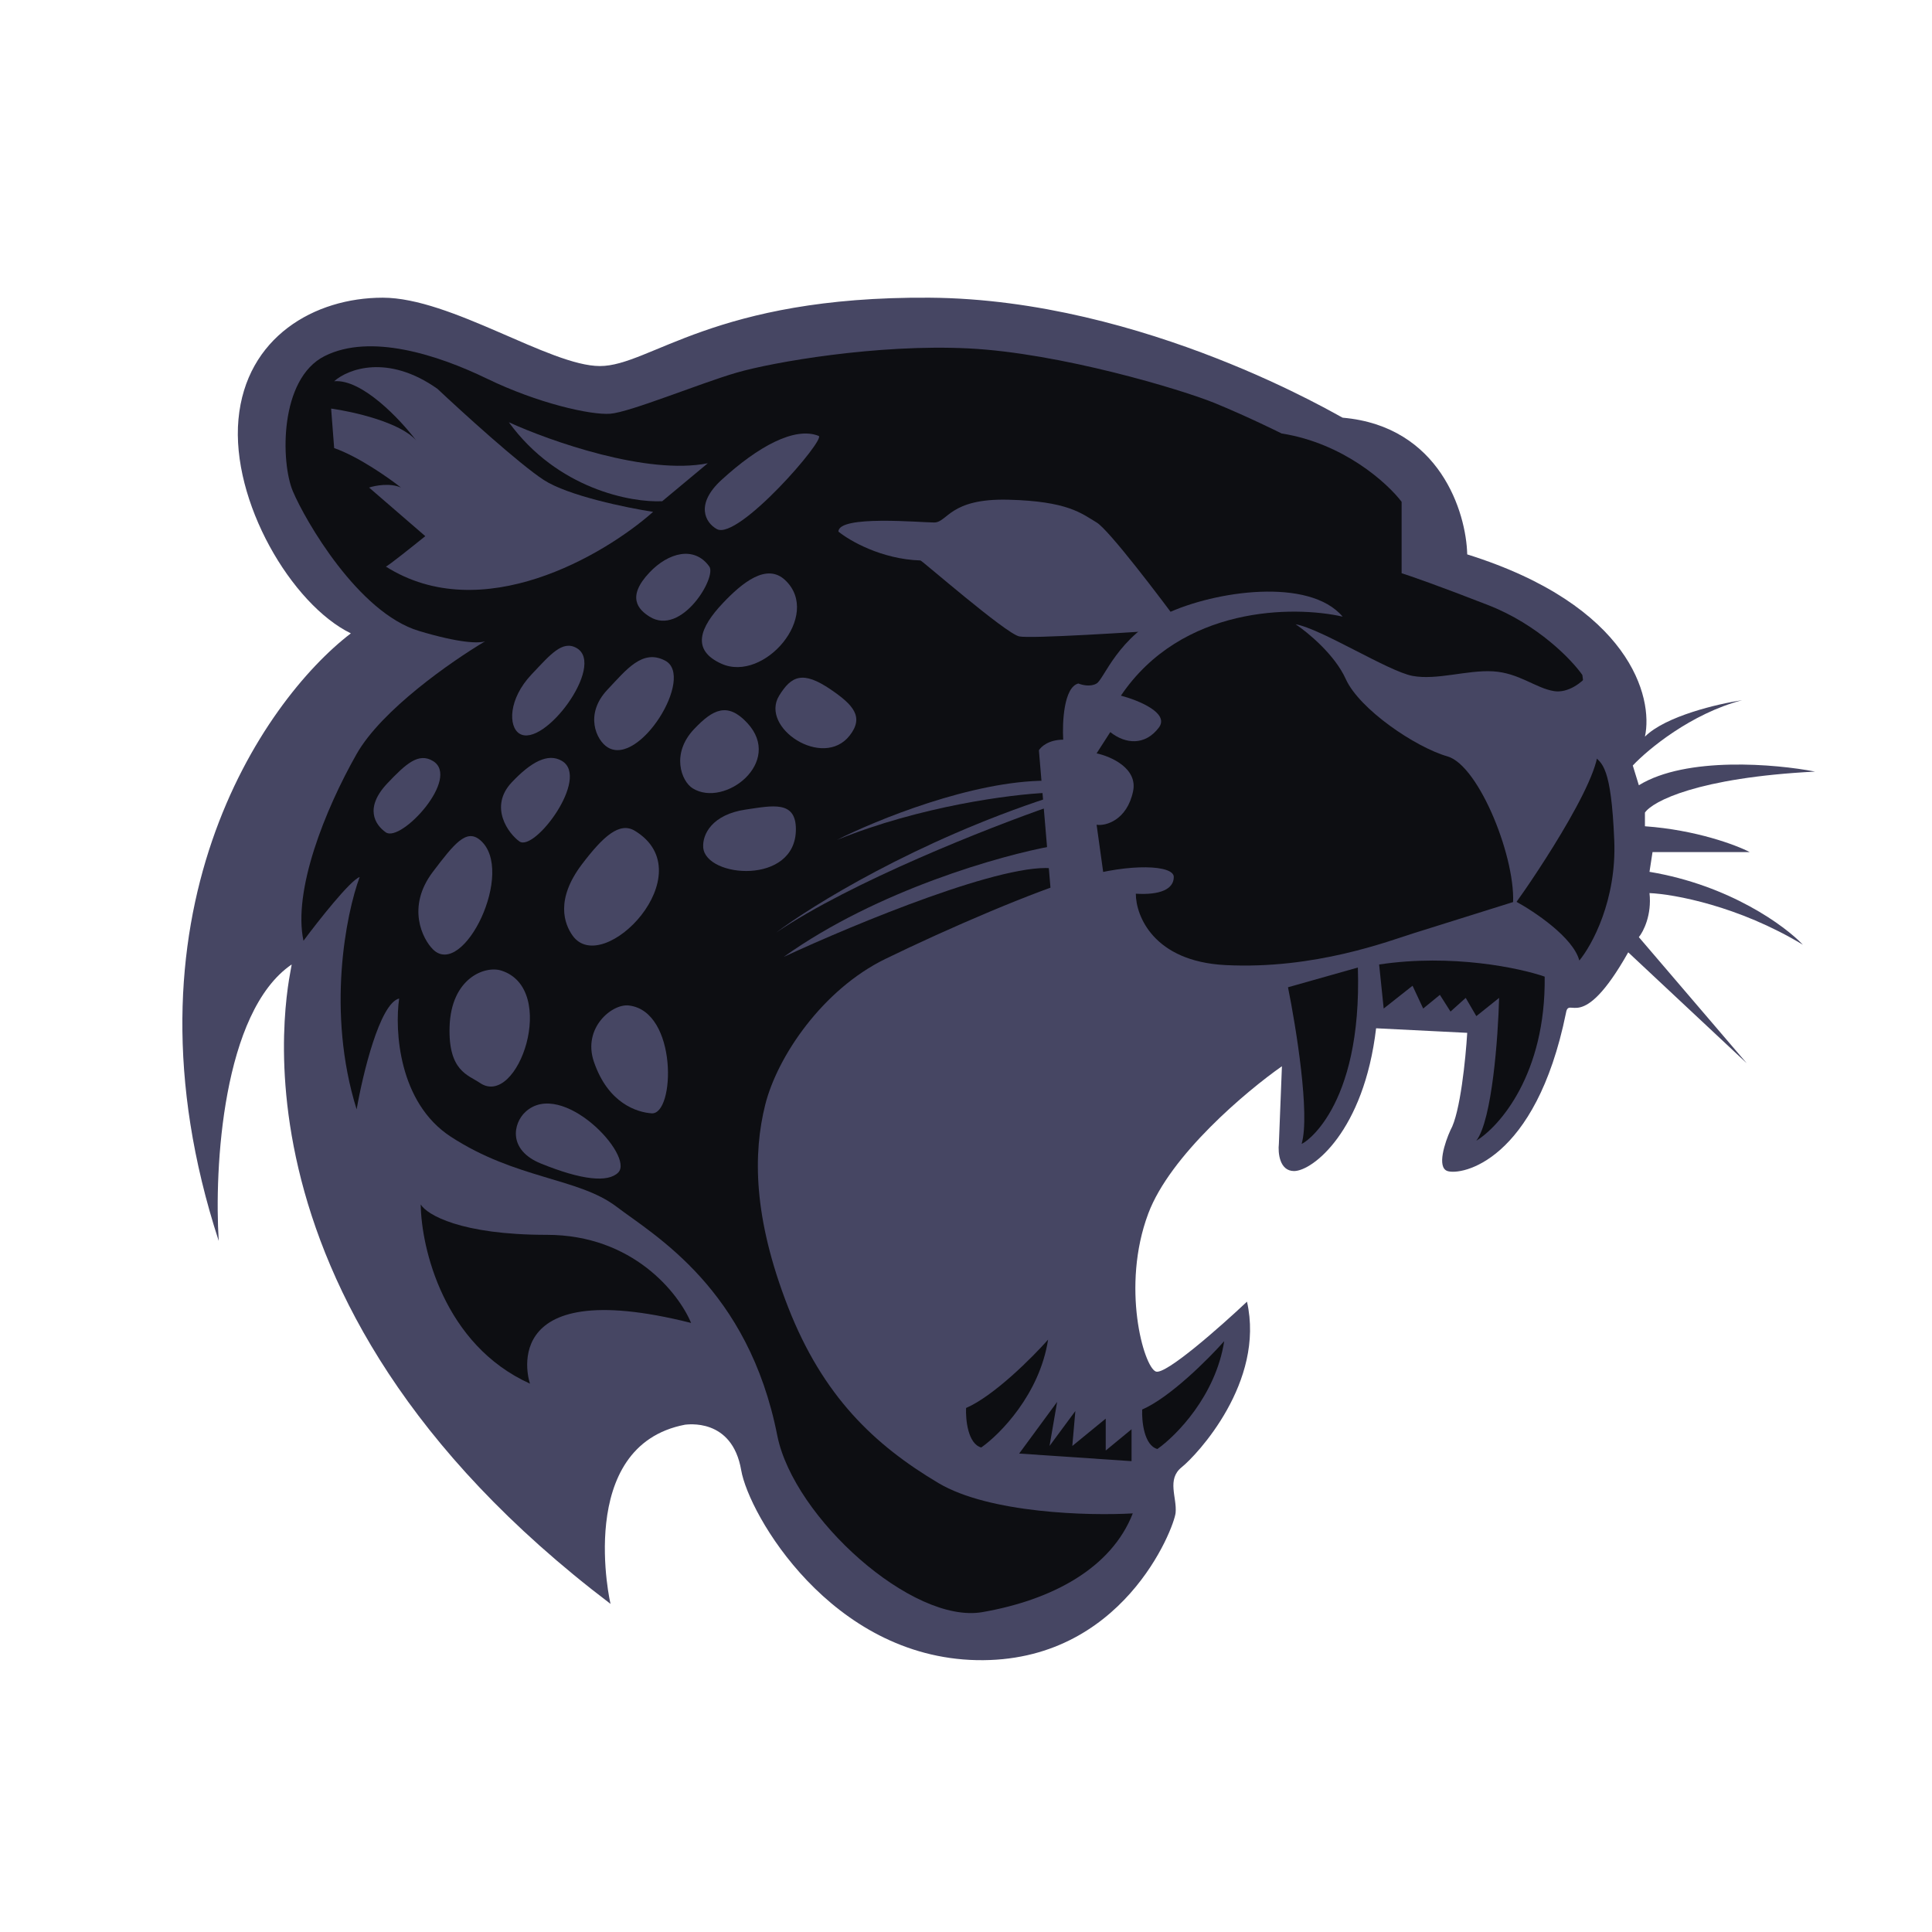 <svg width="128" height="128" viewBox="0 0 128 128" fill="none" xmlns="http://www.w3.org/2000/svg">
<path d="M14.491 82.214C7.487 60.72 17.409 46.424 23.245 41.962C19.321 40.05 15.296 33.208 15.799 27.774C16.302 22.34 20.83 19.723 25.358 19.723C29.887 19.723 36.428 24.252 39.748 24.252C43.069 24.252 47.295 19.623 61.585 19.723C75.874 19.824 88.855 27.673 88.956 27.673C95.396 28.237 97.14 33.946 97.207 36.73C107.995 40.111 109.551 46.189 108.981 48.805C110.35 47.437 113.845 46.625 115.421 46.39C112.04 47.276 109.182 49.644 108.176 50.717L108.578 52.025C111.718 50.093 117.669 50.616 120.251 51.12C112.443 51.522 109.484 53.099 108.981 53.837V54.742C112.362 54.984 115.019 55.983 115.924 56.453H109.484L109.283 57.761C114.596 58.647 118.272 61.35 119.446 62.591C115.18 60.015 110.893 59.237 109.283 59.17C109.444 60.619 108.88 61.719 108.578 62.088L115.723 70.44L107.874 63.094C104.755 68.629 103.95 65.912 103.748 67.12C101.736 76.981 96.805 77.887 95.899 77.585C95.175 77.344 95.731 75.673 96.1 74.868C96.745 73.741 97.107 70.105 97.207 68.428L91.17 68.126C90.365 74.969 86.943 77.585 85.736 77.585C84.77 77.585 84.662 76.377 84.729 75.774L84.931 70.642C82.583 72.285 77.524 76.538 76.075 80.403C74.264 85.233 75.773 90.566 76.579 90.868C77.222 91.109 80.872 87.883 82.616 86.239C83.824 91.572 79.296 96.403 78.289 97.208C77.283 98.013 77.987 99.22 77.887 100.227C77.786 101.233 74.365 110.189 64.704 109.988C55.044 109.786 49.61 100.327 49.107 97.409C48.503 93.887 45.484 94.39 45.383 94.39C38.038 95.799 40.453 106.365 40.453 106.264C13.383 85.736 19.421 64 19.321 63.9C14.732 67.039 14.189 77.417 14.491 82.214Z" fill="#464663"/>
<path d="M74.968 96.805L67.522 96.302L70.037 92.881L69.534 95.799L71.245 93.484L71.043 95.799L73.257 93.987V96.101L74.968 94.692V96.805Z" fill="#0D0E12"/>
<path d="M76.679 96C75.794 95.758 75.64 94.155 75.673 93.384C77.525 92.579 80.067 90.029 81.107 88.855C80.544 92.478 77.921 95.128 76.679 96Z" fill="#0D0E12"/>
<path d="M65.011 95.9C64.125 95.658 63.971 94.055 64.005 93.283C65.856 92.478 68.399 89.929 69.439 88.755C68.875 92.377 66.252 95.027 65.011 95.9Z" fill="#0D0E12"/>
<path d="M64.181 23.084C70.219 23.386 78.269 25.801 80.483 26.706C82.697 27.612 84.911 28.719 84.911 28.719C89.016 29.363 91.921 32.006 92.861 33.247V37.977C93.397 38.145 95.296 38.802 98.596 40.09C101.897 41.378 104.131 43.713 104.835 44.719L105.54 50.052C106.144 50.556 106.747 50.757 106.949 55.688C107.11 59.632 105.473 62.631 104.634 63.637C104.232 62.108 101.649 60.384 100.408 59.713C98.697 60.249 94.954 61.423 93.666 61.826C92.055 62.329 87.125 64.241 81.188 63.939C76.438 63.698 75.251 60.685 75.251 59.21C76.861 59.31 77.766 58.908 77.766 58.103C77.766 57.298 74.848 57.197 71.728 58.103C68.609 59.008 62.773 61.524 58.647 63.537C54.521 65.549 51.502 69.977 50.697 73.197C49.892 76.417 49.892 80.644 52.206 86.581C54.521 92.518 57.942 95.738 62.169 98.254C65.55 100.266 72.165 100.434 75.049 100.266C73.64 103.889 69.716 106.002 65.087 106.807C60.458 107.612 52.609 100.568 51.502 95.134C49.59 85.373 43.351 81.851 40.835 79.939C38.32 78.027 34.194 78.128 29.867 75.31C26.405 73.056 26.144 68.266 26.445 66.153C25.157 66.475 24.03 71.184 23.628 73.499C21.615 67.059 22.924 60.551 23.829 58.103C23.185 58.344 21.079 61.021 20.106 62.329C19.401 59.008 21.515 53.675 23.628 49.952C25.283 47.035 29.903 43.817 32.142 42.487C31.735 42.629 30.502 42.625 27.754 41.801C23.729 40.593 20.206 34.455 19.401 32.543C18.596 30.631 18.496 25.096 21.515 23.587C24.534 22.078 28.961 23.486 32.282 25.096C35.603 26.706 39.125 27.511 40.433 27.411C41.741 27.31 46.37 25.398 48.785 24.694C51.2 23.989 58.144 22.782 64.181 23.084Z" fill="#0D0E12"/>
<path d="M43.271 33.912C40.018 36.796 31.924 41.557 25.565 37.538C25.562 37.538 25.56 37.537 25.56 37.535C25.562 37.536 25.564 37.537 25.565 37.538C25.67 37.528 27.332 36.204 28.177 35.522L24.453 32.302C24.856 32.168 25.842 31.98 26.566 32.302C25.761 31.665 23.749 30.249 22.139 29.686L21.938 27.069C23.38 27.27 26.526 27.975 27.573 29.182C26.533 27.807 23.99 25.097 22.139 25.258C23.044 24.453 25.681 23.427 28.982 25.761C30.659 27.338 34.416 30.752 36.026 31.799C37.636 32.845 41.527 33.644 43.271 33.912Z" fill="#464663"/>
<path d="M43.874 33.207L46.893 30.692C42.868 31.497 36.428 29.216 33.711 27.975C36.931 32.402 41.828 33.308 43.874 33.207Z" fill="#464663"/>
<path d="M85.333 65.409L89.962 64.101C90.264 73.56 86.239 75.874 86.239 75.774C86.802 73.842 85.87 68.059 85.333 65.409Z" fill="#0D0E12"/>
<path d="M91.673 66.818L91.371 63.9C96.201 63.175 100.696 64.134 102.339 64.704C102.42 71.145 99.354 74.633 97.811 75.573C98.858 74.204 99.253 68.696 99.32 66.113L97.811 67.321L97.107 66.113L96.1 67.019L95.396 65.912L94.289 66.818L93.585 65.308L91.673 66.818Z" fill="#0D0E12"/>
<path d="M35.119 91.673C29.404 89.097 27.908 82.683 27.874 79.799C28.276 80.47 30.511 81.811 36.226 81.811C41.942 81.811 44.981 85.702 45.786 87.648C32.604 84.327 35.119 91.774 35.119 91.673Z" fill="#0D0E12"/>
<path d="M60.982 37.132C58.406 37.051 56.286 35.824 55.548 35.22C55.548 34.113 60.982 34.616 61.888 34.616C62.793 34.616 62.894 33.006 66.818 33.107C70.743 33.208 71.648 34.013 72.655 34.616C73.46 35.099 76.814 39.514 78.391 41.66C75.07 41.895 68.247 42.325 67.523 42.163C66.617 41.962 61.082 37.132 60.982 37.132Z" fill="#464663"/>
<path d="M74.264 46.088C78.289 40.13 85.735 40.117 88.955 40.855C86.742 38.239 80.502 39.144 77.282 40.654C74.062 42.163 73.157 44.981 72.653 45.283C72.251 45.524 71.681 45.383 71.446 45.283C70.48 45.524 70.373 47.865 70.44 49.006C69.474 49.006 68.964 49.475 68.83 49.71L69.635 59.27L73.157 58.264L72.653 54.641C73.257 54.742 74.666 54.339 75.069 52.427C75.391 50.898 73.593 50.113 72.653 49.912L73.559 48.503C74.565 49.308 75.874 49.408 76.779 48.201C77.504 47.235 75.404 46.39 74.264 46.088Z" fill="#464663"/>
<path d="M51.925 63.396C58.123 58.968 66.382 56.654 69.736 56.05C69.798 56.547 69.917 57.484 69.935 57.559C69.936 57.559 69.936 57.559 69.937 57.56C69.937 57.566 69.936 57.565 69.935 57.559C66.793 56.998 56.62 61.216 51.925 63.396Z" fill="#464663"/>
<path d="M51.421 61.786C56.413 58.405 65.576 54.809 69.535 53.434V52.83C60.679 55.728 53.769 60.008 51.421 61.786Z" fill="#464663"/>
<path d="M55.447 55.648C61.001 53.394 67.019 52.629 69.333 52.528V51.723C64.423 51.723 58.029 54.34 55.447 55.648Z" fill="#464663"/>
<path d="M89.157 44.981C88.432 43.371 86.641 41.895 85.836 41.358C87.547 41.66 91.974 44.478 93.584 44.78C95.194 45.082 97.207 44.377 98.918 44.478C100.628 44.579 101.735 45.585 102.943 45.786C103.909 45.947 104.821 45.182 105.157 44.78C105.492 45.585 106.103 47.738 105.861 49.912C105.559 52.629 100.226 60.176 100.226 60.075C100.528 57.056 98.012 50.717 95.899 50.113C93.786 49.509 90.062 46.994 89.157 44.981Z" fill="#464663"/>
<path d="M45.987 48.302C47.227 46.994 48.201 46.49 49.509 47.899C51.925 50.501 48 53.547 45.887 52.226C45.146 51.763 44.438 49.937 45.987 48.302Z" fill="#464663"/>
<path d="M35.824 77.082C33.65 76.196 33.981 74.428 34.818 73.66C37.233 71.447 42.063 76.579 40.956 77.686C40.281 78.361 38.541 78.189 35.824 77.082Z" fill="#464663"/>
<path d="M39.346 70.34C38.589 68.118 40.532 66.487 41.66 66.616C44.915 66.988 44.731 73.871 43.17 73.761C42.217 73.694 40.291 73.117 39.346 70.34Z" fill="#464663"/>
<path d="M38.557 57.258C39.975 55.388 41.056 54.431 42.063 55.044C46.692 57.862 39.95 64.805 37.937 61.987C37.382 61.211 36.785 59.596 38.557 57.258Z" fill="#464663"/>
<path d="M28.679 57.761C30.097 55.891 30.894 54.894 31.799 55.648C34.214 57.66 30.692 64.906 28.679 62.893C28.004 62.218 26.907 60.099 28.679 57.761Z" fill="#464663"/>
<path d="M25.672 51.889C26.911 50.582 27.737 49.851 28.679 50.415C30.55 51.534 26.566 55.849 25.56 55.145C24.844 54.643 24.122 53.524 25.672 51.889Z" fill="#464663"/>
<path d="M33.912 51.824C35.151 50.516 36.291 49.851 37.233 50.415C39.103 51.534 35.421 56.453 34.415 55.748C33.699 55.247 32.362 53.459 33.912 51.824Z" fill="#464663"/>
<path d="M35.22 44.679C36.46 43.371 37.263 42.386 38.211 42.94C40.151 44.075 36.025 49.61 34.415 48.604C33.674 48.141 33.671 46.314 35.22 44.679Z" fill="#464663"/>
<path d="M40.252 45.685C41.491 44.378 42.566 42.968 44.075 43.773C46.059 44.831 42.365 50.83 40.252 49.509C39.51 49.046 38.702 47.32 40.252 45.685Z" fill="#464663"/>
<path d="M43.036 37.923C44.275 36.615 45.999 36.142 46.994 37.535C47.497 38.239 45.149 42.176 43.036 40.855C42.295 40.392 41.486 39.557 43.036 37.923Z" fill="#464663"/>
<path d="M47.799 31.799C50.214 29.585 52.651 28.245 54.239 28.88C54.742 29.082 48.906 35.824 47.495 35.054C46.728 34.636 46.042 33.409 47.799 31.799Z" fill="#464663"/>
<path d="M47.899 39.95C49.139 38.642 50.785 37.261 52.025 38.44C54.473 40.769 50.616 45.243 47.799 43.975C45.786 43.069 46.35 41.584 47.899 39.95Z" fill="#464663"/>
<path d="M55.044 45.685C56.533 46.701 57.258 47.497 56.294 48.73C54.529 50.99 50.316 48.21 51.622 46.088C52.427 44.78 53.183 44.416 55.044 45.685Z" fill="#464663"/>
<path d="M49.409 53.635C51.192 53.374 52.73 53.021 52.73 54.943C52.729 58.667 46.75 58.163 46.591 56.151C46.522 55.28 47.18 53.961 49.409 53.635Z" fill="#464663"/>
<path d="M29.786 68.025C29.887 64.805 32.125 63.961 33.208 64.302C37.031 65.507 34.314 73.459 31.799 71.748C31.009 71.212 29.695 70.957 29.786 68.025Z" fill="#464663"/>
</svg>
